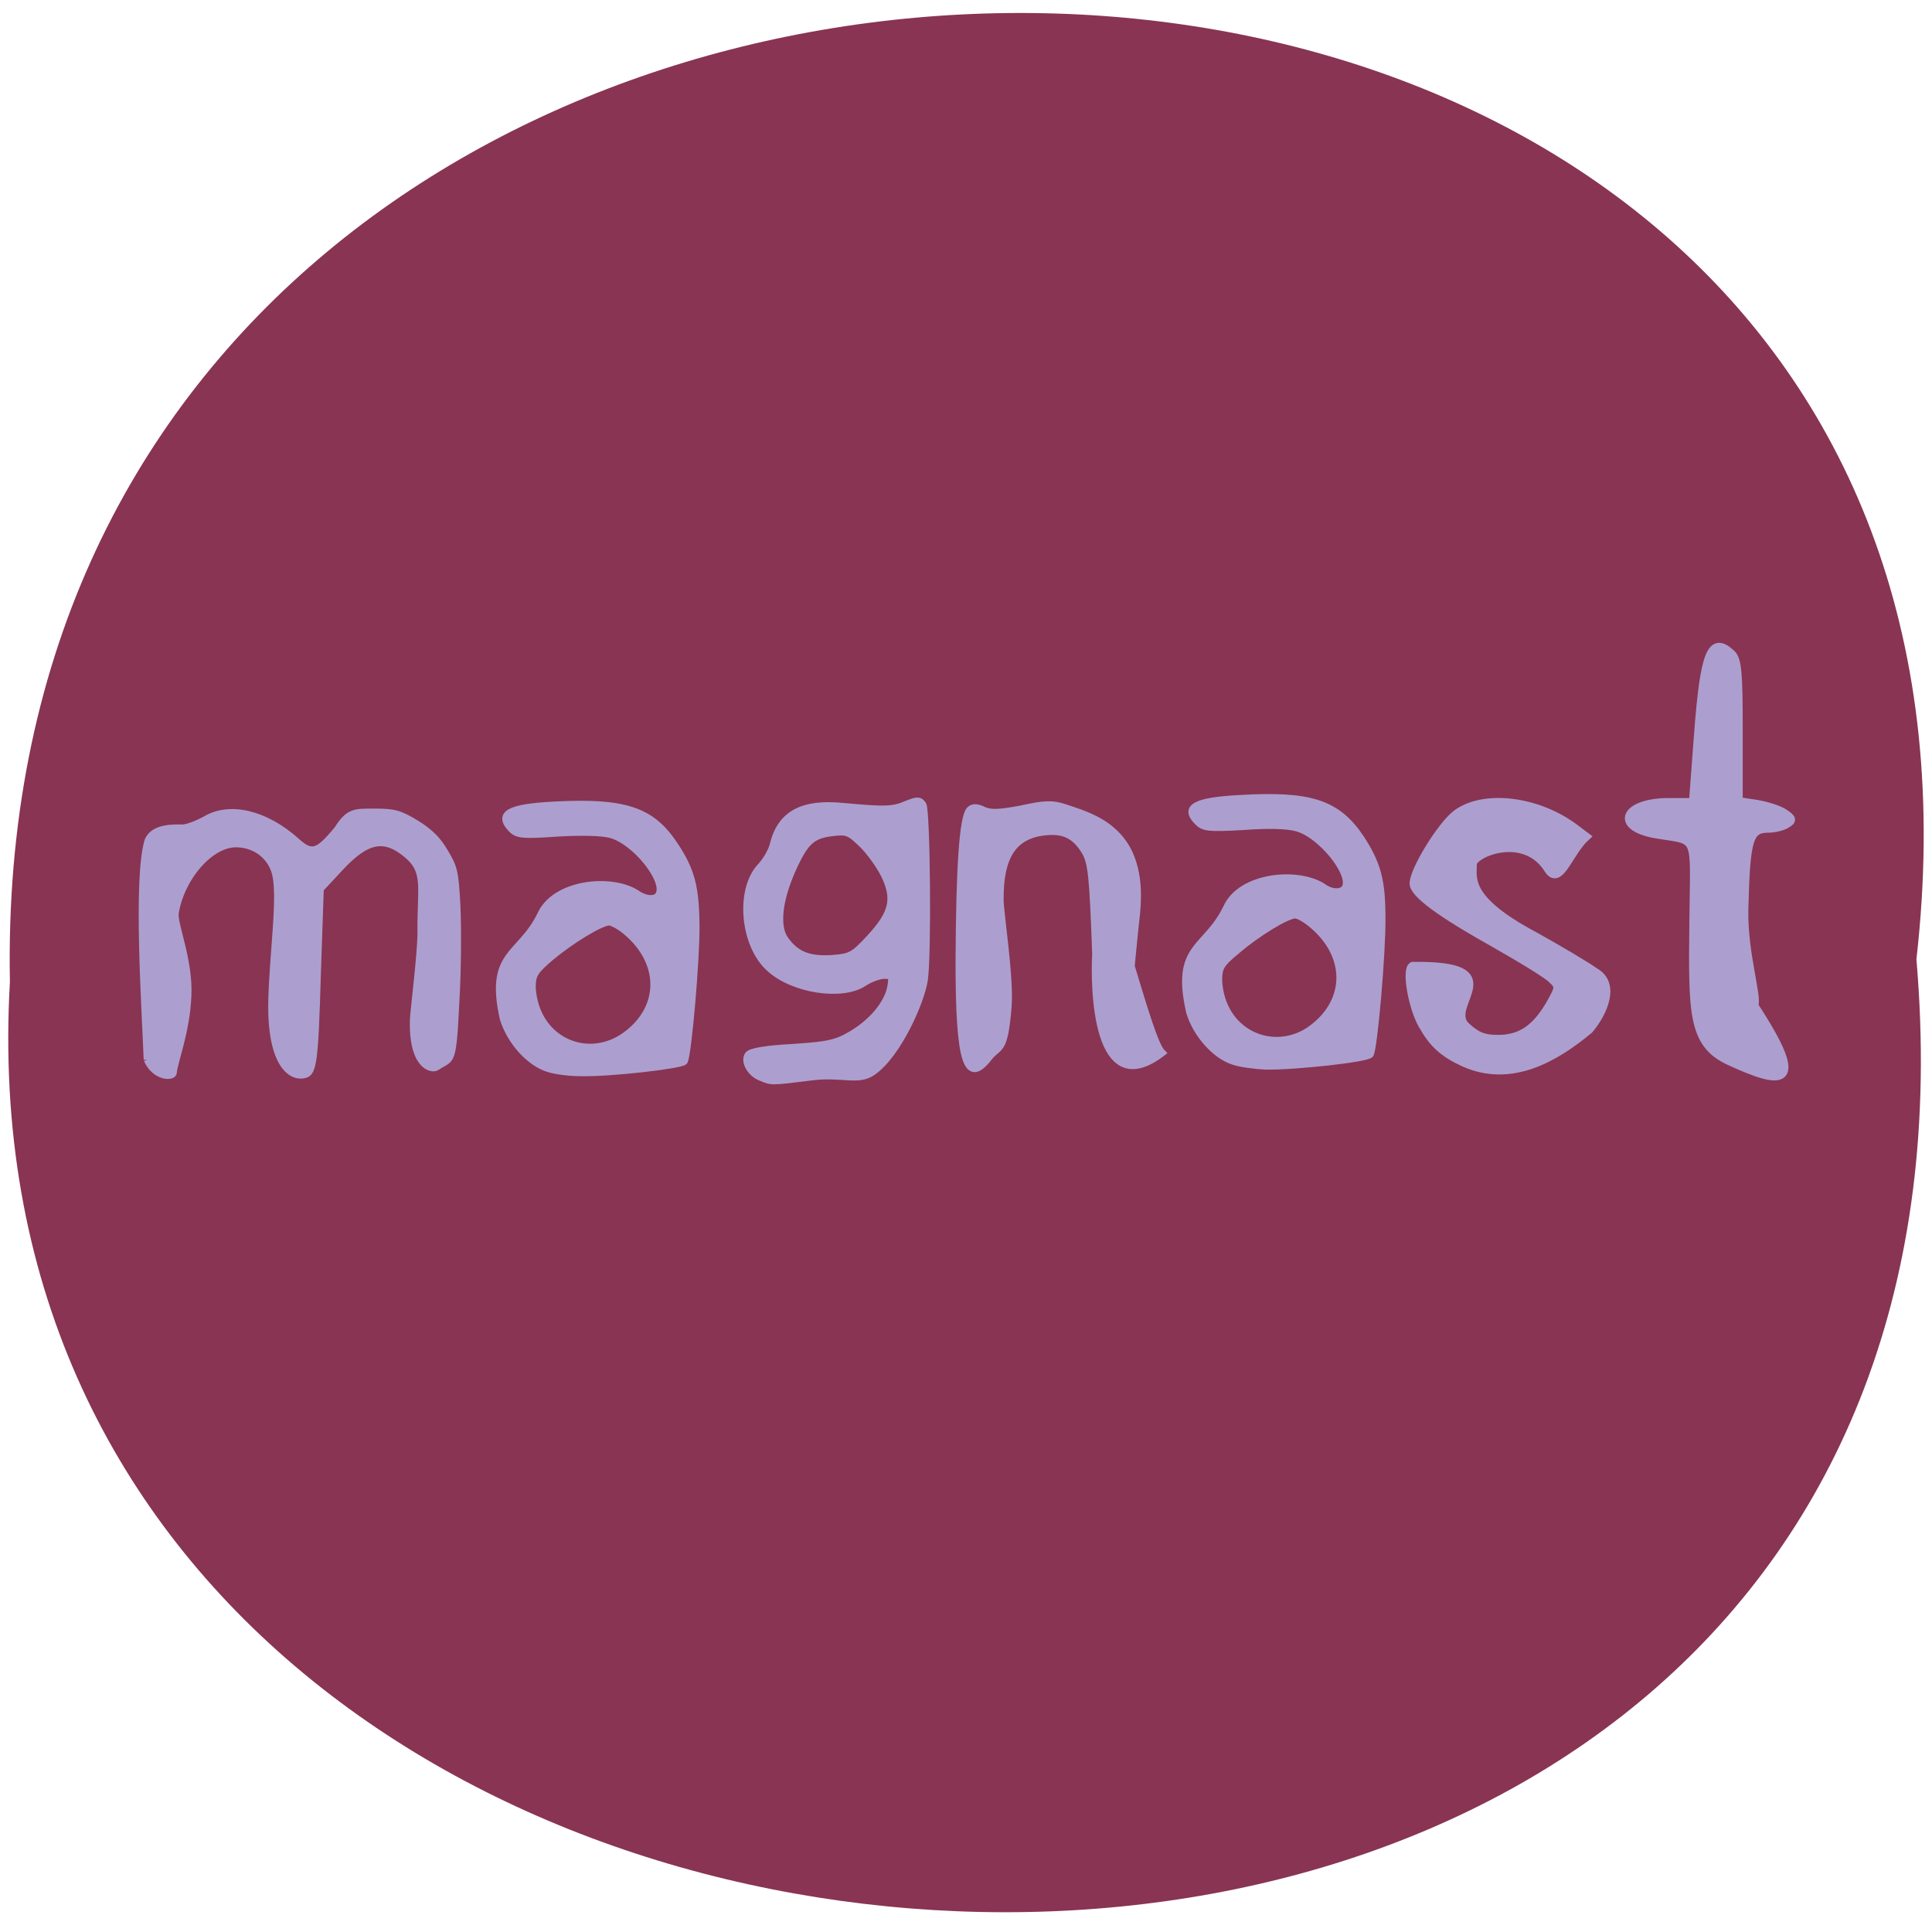 <svg xmlns="http://www.w3.org/2000/svg" viewBox="0 0 16 16"><path d="m 15.871 7.945 c 1.203 -10.555 -15.992 -10.406 -15.789 0.187 c -0.566 9.855 16.727 10.746 15.789 -0.187" fill="#893453"/><g fill="#ac9fcf" stroke="#ac9fcf" transform="scale(0.062)"><path d="m 19.625 141.56 c -0.25 -6.625 -1.438 -24.313 0.125 -29.31 c 0.813 -1.875 3.625 -1.688 4.688 -1.688 c 0.688 -0.063 2 -0.563 3 -1.125 c 3.25 -1.938 8 -0.813 12.13 2.875 c 2.063 1.875 2.875 1.625 5.5 -1.563 c 1.5 -2.375 2.313 -2.313 4.938 -2.313 c 2.625 0 3.375 0.188 5.625 1.563 c 1.813 1.125 2.875 2.188 3.813 3.813 c 1.25 2.063 1.375 2.625 1.625 7.125 c 0.125 2.688 0.125 8.375 -0.125 12.563 c -0.438 9 -0.563 7.688 -2.625 9.06 c -0.625 0.438 -3.375 -0.125 -3.125 -6.5 c 0 -0.688 1 -8.625 1 -11.5 c -0.063 -5.813 0.813 -8 -1.625 -10.188 c -3.125 -2.75 -5.5 -2.375 -9.188 1.625 l -2.563 2.75 l -0.375 10.938 c -0.375 12.813 -0.563 13.75 -2 13.938 c -1.813 0.25 -4.25 -1.875 -4.188 -9.438 c 0.125 -7 1.438 -15 0.375 -17.938 c -0.75 -2.125 -2.75 -3.5 -5.125 -3.5 c -3.375 0 -7.25 4.375 -8.06 9.188 c -0.25 1.375 1.938 6.375 1.688 11.125 c -0.188 4.75 -1.938 9.125 -1.938 10.188 c 0 0.75 -2.5 0.75 -3.563 -1.688" stroke-width="0.862"/><g stroke-width="0.989"><path d="m 73.19 142.69 c -2.5 -0.813 -5 -3.625 -5.938 -6.625 c -2 -8.938 2.25 -8.25 5 -13.875 c 1.875 -4.188 9.25 -5 12.688 -2.875 c 1.188 0.875 2.625 1 3.063 0.25 c 1.188 -1.875 -3.125 -7.25 -6.438 -8.125 c -1.188 -0.313 -3.938 -0.375 -7.125 -0.188 c -4.5 0.313 -5.313 0.25 -6.06 -0.5 c -1.938 -2 -0.438 -2.875 5.625 -3.188 c 9.438 -0.5 13 0.688 16.06 5.313 c 2.25 3.375 2.813 5.563 2.875 10.625 c 0.063 4.563 -1.063 17.375 -1.563 18.25 c -0.375 0.5 -10.06 1.625 -13.938 1.5 c -1.438 0 -3.313 -0.25 -4.25 -0.563 m 9.938 -4.063 c 5.438 -3.563 5.688 -9.938 0.5 -14.25 c -0.813 -0.688 -1.875 -1.25 -2.25 -1.25 c -1.125 0 -5.125 2.438 -7.875 4.75 c -2.125 1.813 -2.438 2.313 -2.438 4.063 c 0.438 6.938 7.06 9.875 12.06 6.688"/><path d="m 101.63 143.88 c -1.313 -0.5 -2.25 -2.063 -1.688 -2.938 c 0.25 -0.438 2.313 -0.813 5.938 -1 c 4.75 -0.313 5.875 -0.563 7.875 -1.75 c 2.75 -1.625 4.813 -4.063 5.25 -6.313 c 0.25 -1.438 0.188 -1.625 -0.875 -1.625 c -0.688 0 -1.875 0.438 -2.75 1 c -2.875 1.938 -9.438 0.938 -12.563 -1.938 c -3.5 -3.125 -4.125 -10.563 -1.125 -13.625 c 0.688 -0.75 1.438 -2.063 1.625 -2.875 c 1 -4.063 3.875 -5.625 9.375 -5.063 c 5.5 0.5 6.563 0.5 8.438 -0.313 c 1.438 -0.563 1.688 -0.563 2.125 0.063 c 0.5 0.875 0.688 19.813 0.188 23.375 c -0.438 2.875 -3.5 9.938 -6.938 12.313 c -1.938 1.313 -4 0.125 -8.06 0.625 c -5.563 0.688 -5.313 0.688 -6.813 0.063 m 14.625 -18.625 c 3 -3.25 3.438 -5.188 1.938 -8.313 c -0.563 -1.188 -1.875 -3.063 -2.938 -4.125 c -1.75 -1.688 -2.063 -1.875 -4.063 -1.625 c -2.75 0.313 -3.688 1.188 -5.375 4.938 c -1.813 4.063 -2.188 7.5 -1.063 9.25 c 1.438 2.125 3.188 2.875 6.313 2.688 c 2.563 -0.188 2.938 -0.375 5.188 -2.813"/><path d="m 146.38 127.44 c -0.375 -10.5 -0.563 -12.12 -1.375 -13.625 c -1.375 -2.313 -2.938 -3.063 -5.75 -2.688 c -4 0.563 -5.75 3.375 -5.688 9.125 c 0 1.625 1.375 10.438 1.063 14.188 c -0.5 6.375 -1.25 5.063 -2.625 6.875 c -2.813 3.563 -3.875 0.688 -3.875 -12.875 c 0.063 -12.688 0.5 -19.313 1.438 -20.25 c 0.375 -0.375 0.938 -0.375 1.813 0.063 c 1 0.438 2.125 0.375 5.125 -0.188 c 3.063 -0.688 4.125 -0.688 5.625 -0.188 c 2.625 0.875 6.563 1.938 8.563 5.875 c 1.5 3.063 1.313 6.5 1 9.125 c -0.188 1.563 -0.438 4.375 -0.625 6.188 c 1.75 5.75 3.188 10.625 4.125 11.563 c -8.813 6.75 -9.06 -8.688 -8.813 -13.188"/></g><path d="m 195.5 141.88 c -2.688 -1.25 -4.063 -2.5 -5.438 -4.938 c -1.375 -2.375 -2.25 -7.375 -1.375 -7.875 c 13.438 -0.188 4.188 5.125 7.06 8 c 1.5 1.375 2.375 1.75 4.375 1.75 c 3 0 5.063 -1.375 7 -4.75 c 1.188 -2.125 1.25 -2.313 0.25 -3.25 c -0.563 -0.625 -4.063 -2.75 -7.688 -4.813 c -7.375 -4.125 -10.813 -6.688 -10.813 -8 c 0 -1.75 3.688 -7.75 5.688 -9.25 c 3.563 -2.688 10.75 -1.875 15.75 1.875 l 1.5 1.125 c -2.25 2.063 -3.438 6.438 -4.875 4.5 c -3.188 -5.313 -10.188 -2.313 -10.25 -0.875 c 0 2 -0.938 4.75 8.188 9.625 c 3.375 1.875 7.06 4.063 8.188 4.875 c 2.813 1.625 1 5.5 -0.813 7.625 c -4.5 3.75 -10.438 7.25 -16.75 4.375" stroke-width="1.167"/><path d="m 231 141.69 c -5 -2.313 -4.875 -6.5 -4.75 -18.75 c 0.125 -11.875 0.75 -10.563 -5.125 -11.563 c -5.563 -1 -4.125 -4.188 1.813 -4.188 h 3.25 l 0.688 -9.125 c 0.813 -10.875 1.75 -13.12 4.313 -10.75 c 0.875 0.75 1 2.563 1 10.313 v 9.438 l 2.5 0.375 c 1.375 0.25 3 0.75 3.688 1.25 c 1 0.688 1.063 0.875 0.188 1.375 c -0.5 0.313 -1.563 0.563 -2.313 0.563 c -2.688 0 -3.063 1.375 -3.313 10.813 c -0.125 5.938 1.875 11.875 1.313 12.875 c 7.375 11.25 3.688 10.563 -3.25 7.375" stroke-width="1.187"/><path d="m 164.81 141.75 c -2.438 -0.75 -5 -3.625 -5.875 -6.563 c -2.063 -9 2.188 -8.25 4.938 -13.938 c 1.875 -4.188 9.313 -4.938 12.75 -2.813 c 1.125 0.875 2.563 0.938 3.063 0.188 c 1.125 -1.813 -3.188 -7.188 -6.438 -8.06 c -1.25 -0.375 -4 -0.438 -7.188 -0.188 c -4.5 0.25 -5.25 0.188 -6 -0.563 c -2 -1.938 -0.438 -2.813 5.563 -3.125 c 9.438 -0.563 13 0.625 16.13 5.313 c 2.188 3.375 2.813 5.563 2.813 10.563 c 0.063 4.625 -1.063 17.438 -1.563 18.25 c -0.375 0.563 -10 1.625 -13.938 1.563 c -1.375 -0.063 -3.313 -0.313 -4.25 -0.625 m 9.938 -4 c 5.438 -3.625 5.688 -9.938 0.563 -14.25 c -0.875 -0.75 -1.875 -1.313 -2.313 -1.313 c -1.125 0 -5.125 2.438 -7.875 4.813 c -2.125 1.75 -2.375 2.25 -2.375 4 c 0.375 6.938 7.06 9.875 12 6.75" stroke-width="0.989"/></g></svg>